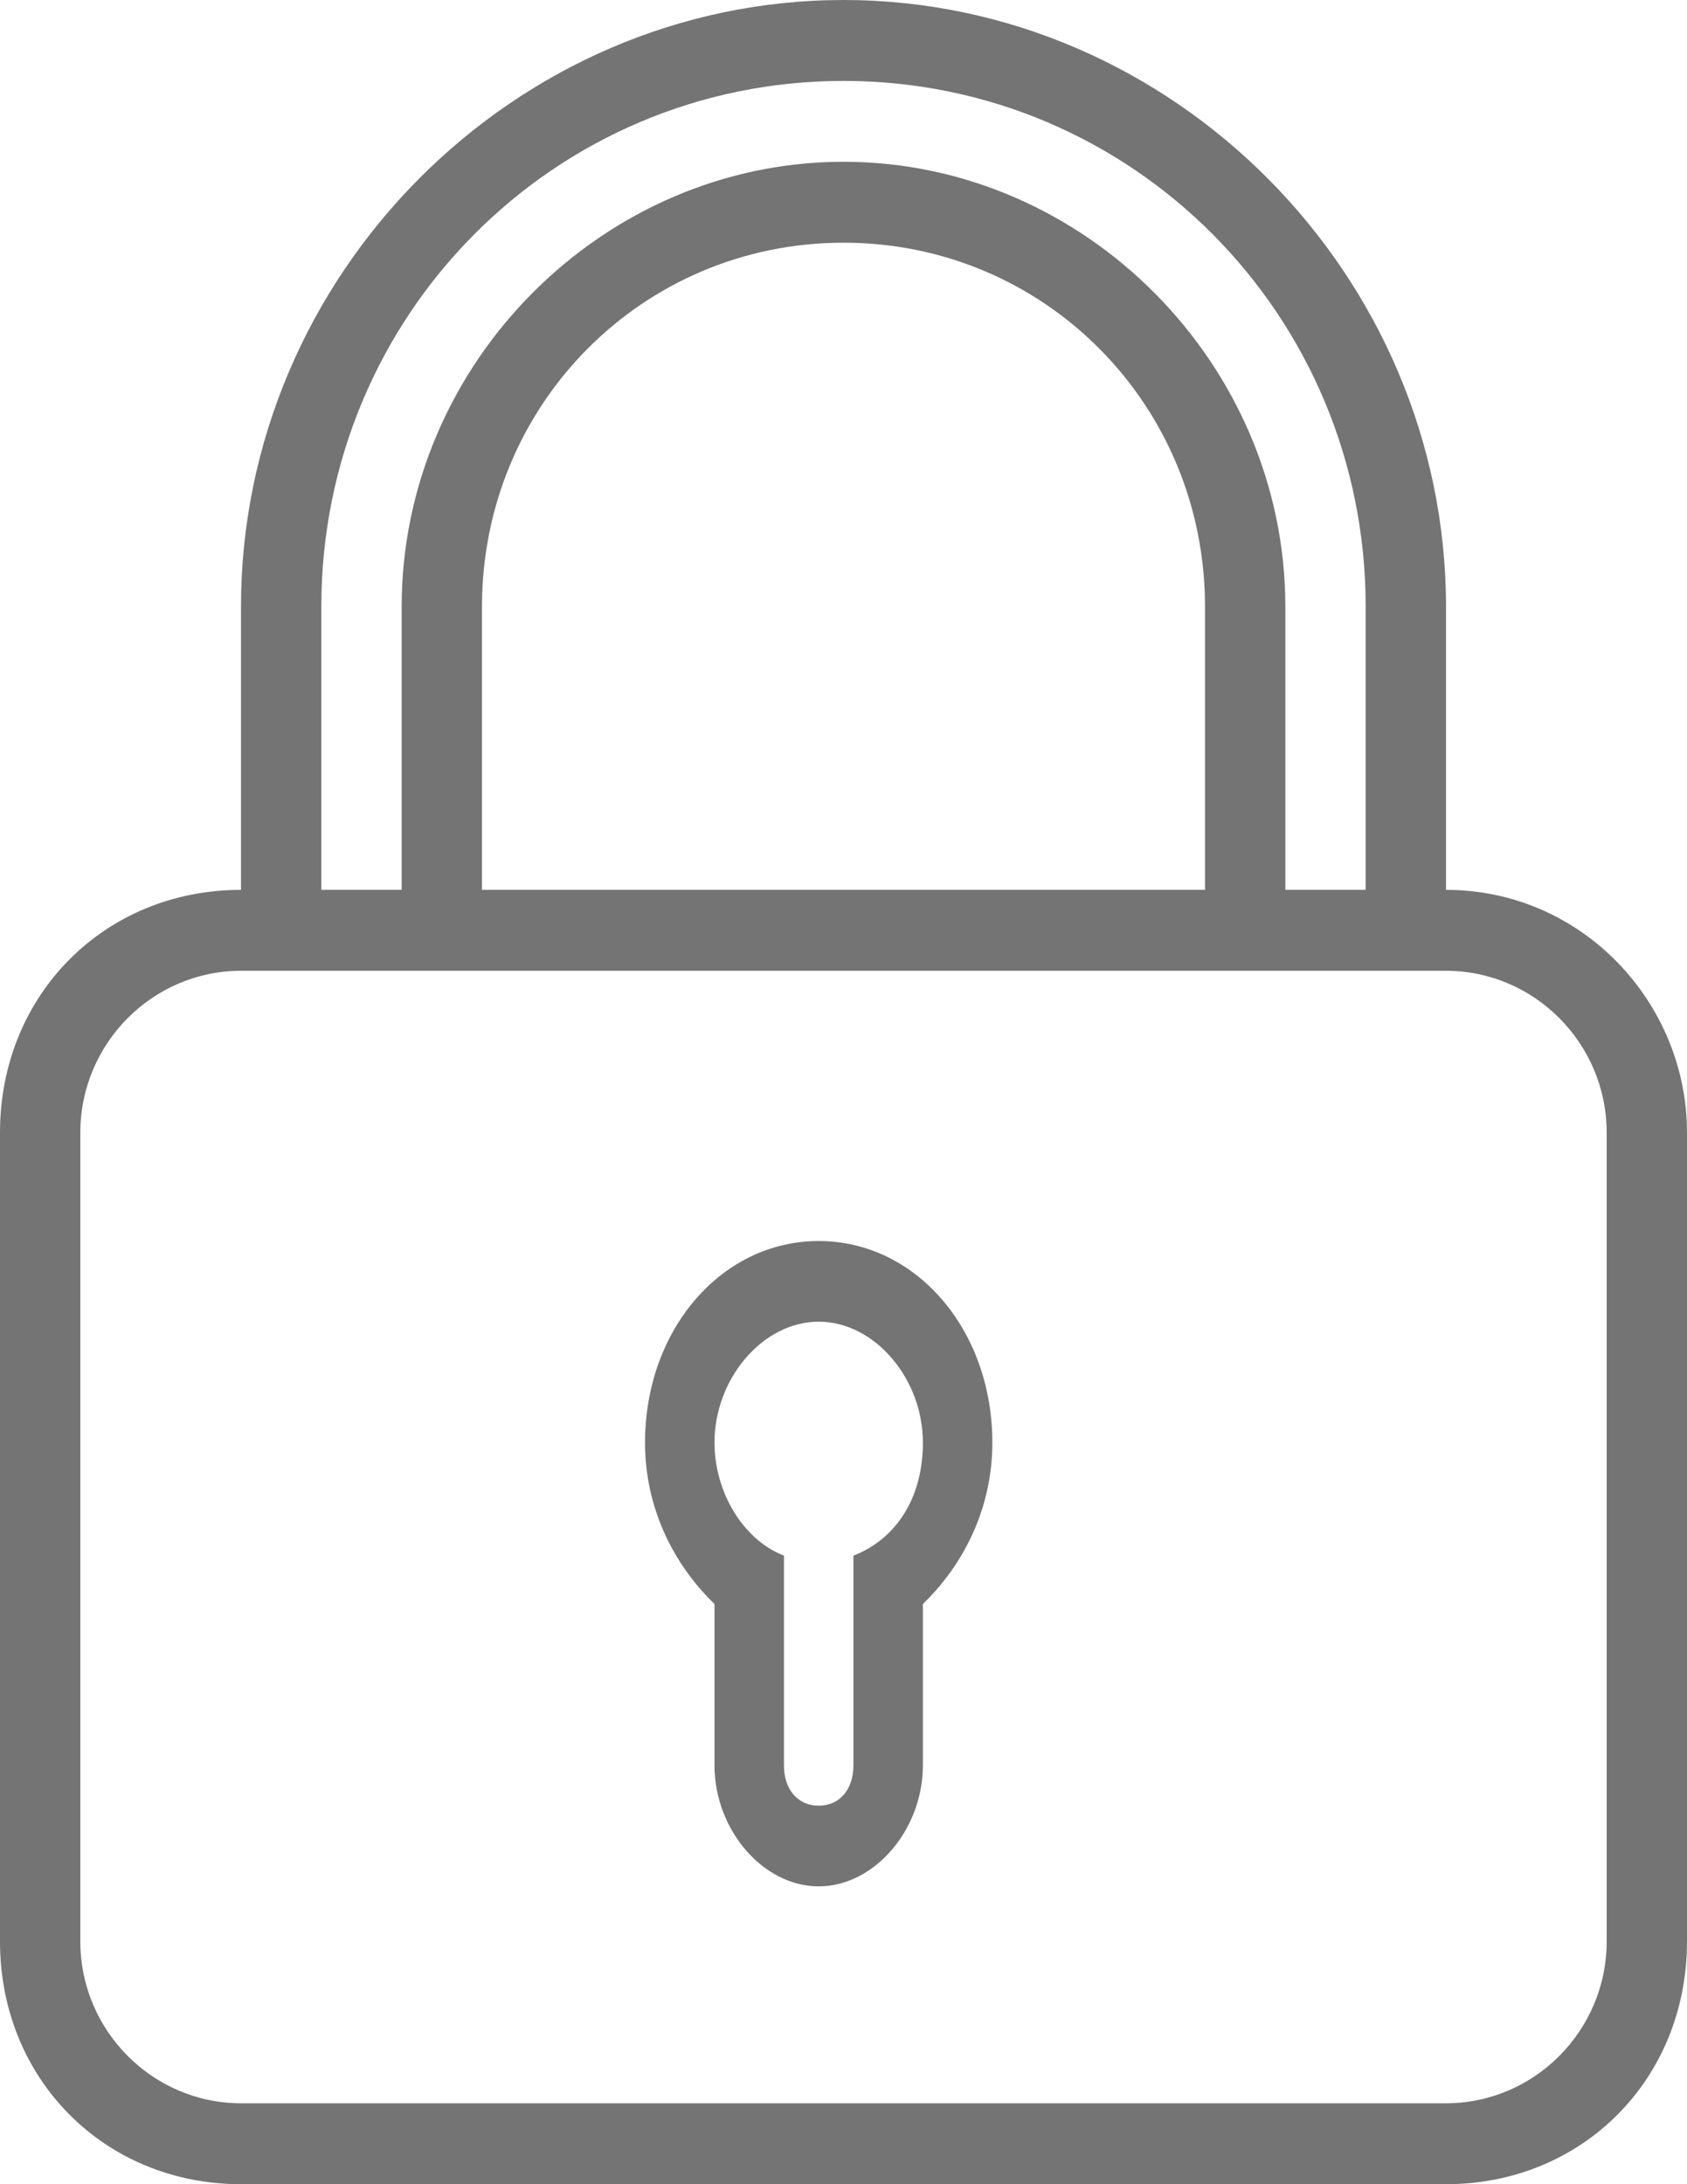 <?xml version="1.0" encoding="UTF-8"?>
<svg width="34px" height="44px" viewBox="0 0 34 44" version="1.1" xmlns="http://www.w3.org/2000/svg" xmlns:xlink="http://www.w3.org/1999/xlink">
    <!-- Generator: Sketch 51.2 (57519) - http://www.bohemiancoding.com/sketch -->
    <title>lock-outlined-padlock-symbol-for-security-interface</title>
    <desc>Created with Sketch.</desc>
    <defs></defs>
    <g id="API" stroke="none" stroke-width="1" fill="none" fill-rule="evenodd">
        <g id="Desktop---api-step6.1--create-api-with-history" transform="translate(-614, -1474)" fill="#747474" fill-rule="nonzero">
            <g id="Group-5" transform="translate(93, 1146)">
                <g id="lock-outlined-padlock-symbol-for-security-interface" transform="translate(521, 328)">
                    <path d="M16.5,25 C14.54,25 13,26.787 13,29.062 C13,30.362 13.56,31.5 14.4,32.312 L14.4,35.562 C14.4,36.862 15.38,38 16.5,38 C17.62,38 18.6,36.862 18.6,35.562 L18.6,32.312 C19.44,31.5 20,30.362 20,29.062 C20,26.787 18.46,25 16.5,25 Z M17.2,31.338 L17.2,35.563 C17.2,36.05 16.92,36.375 16.5,36.375 C16.08,36.375 15.8,36.05 15.8,35.563 L15.8,31.338 C14.96,31.013 14.4,30.037 14.4,29.063 C14.4,27.763 15.38,26.625 16.5,26.625 C17.62,26.625 18.6,27.763 18.6,29.063 C18.6,30.2 18.04,31.013 17.2,31.338 Z" id="Shape"></path>
                    <path d="M29.143,17.926 L29.143,12.222 C29.143,5.541 23.638,0 17,0 C10.362,0 4.857,5.541 4.857,12.222 L4.857,17.926 C2.105,17.926 0,20.044 0,22.815 L0,39.111 C0,41.882 2.105,44 4.857,44 L29.143,44 C31.895,44 34,41.882 34,39.111 L34,22.815 C34,20.207 31.895,17.926 29.143,17.926 Z M6.476,12.222 C6.476,6.356 11.171,1.63 17,1.63 C22.829,1.63 27.524,6.356 27.524,12.222 L27.524,17.926 L25.905,17.926 L25.905,12.222 C25.905,7.333 21.857,3.259 17,3.259 C12.143,3.259 8.095,7.333 8.095,12.222 L8.095,17.926 L6.476,17.926 L6.476,12.222 Z M24.286,12.222 L24.286,17.926 L9.714,17.926 L9.714,12.222 C9.714,8.148 12.952,4.889 17,4.889 C21.048,4.889 24.286,8.148 24.286,12.222 Z M32.381,39.111 C32.381,40.904 30.924,42.37 29.143,42.37 L4.857,42.37 C3.076,42.37 1.619,40.904 1.619,39.111 L1.619,22.815 C1.619,21.022 3.076,19.556 4.857,19.556 L29.143,19.556 C30.924,19.556 32.381,21.022 32.381,22.815 L32.381,39.111 Z" id="Shape"></path>
                </g>
            </g>
        </g>
    </g>
</svg>
